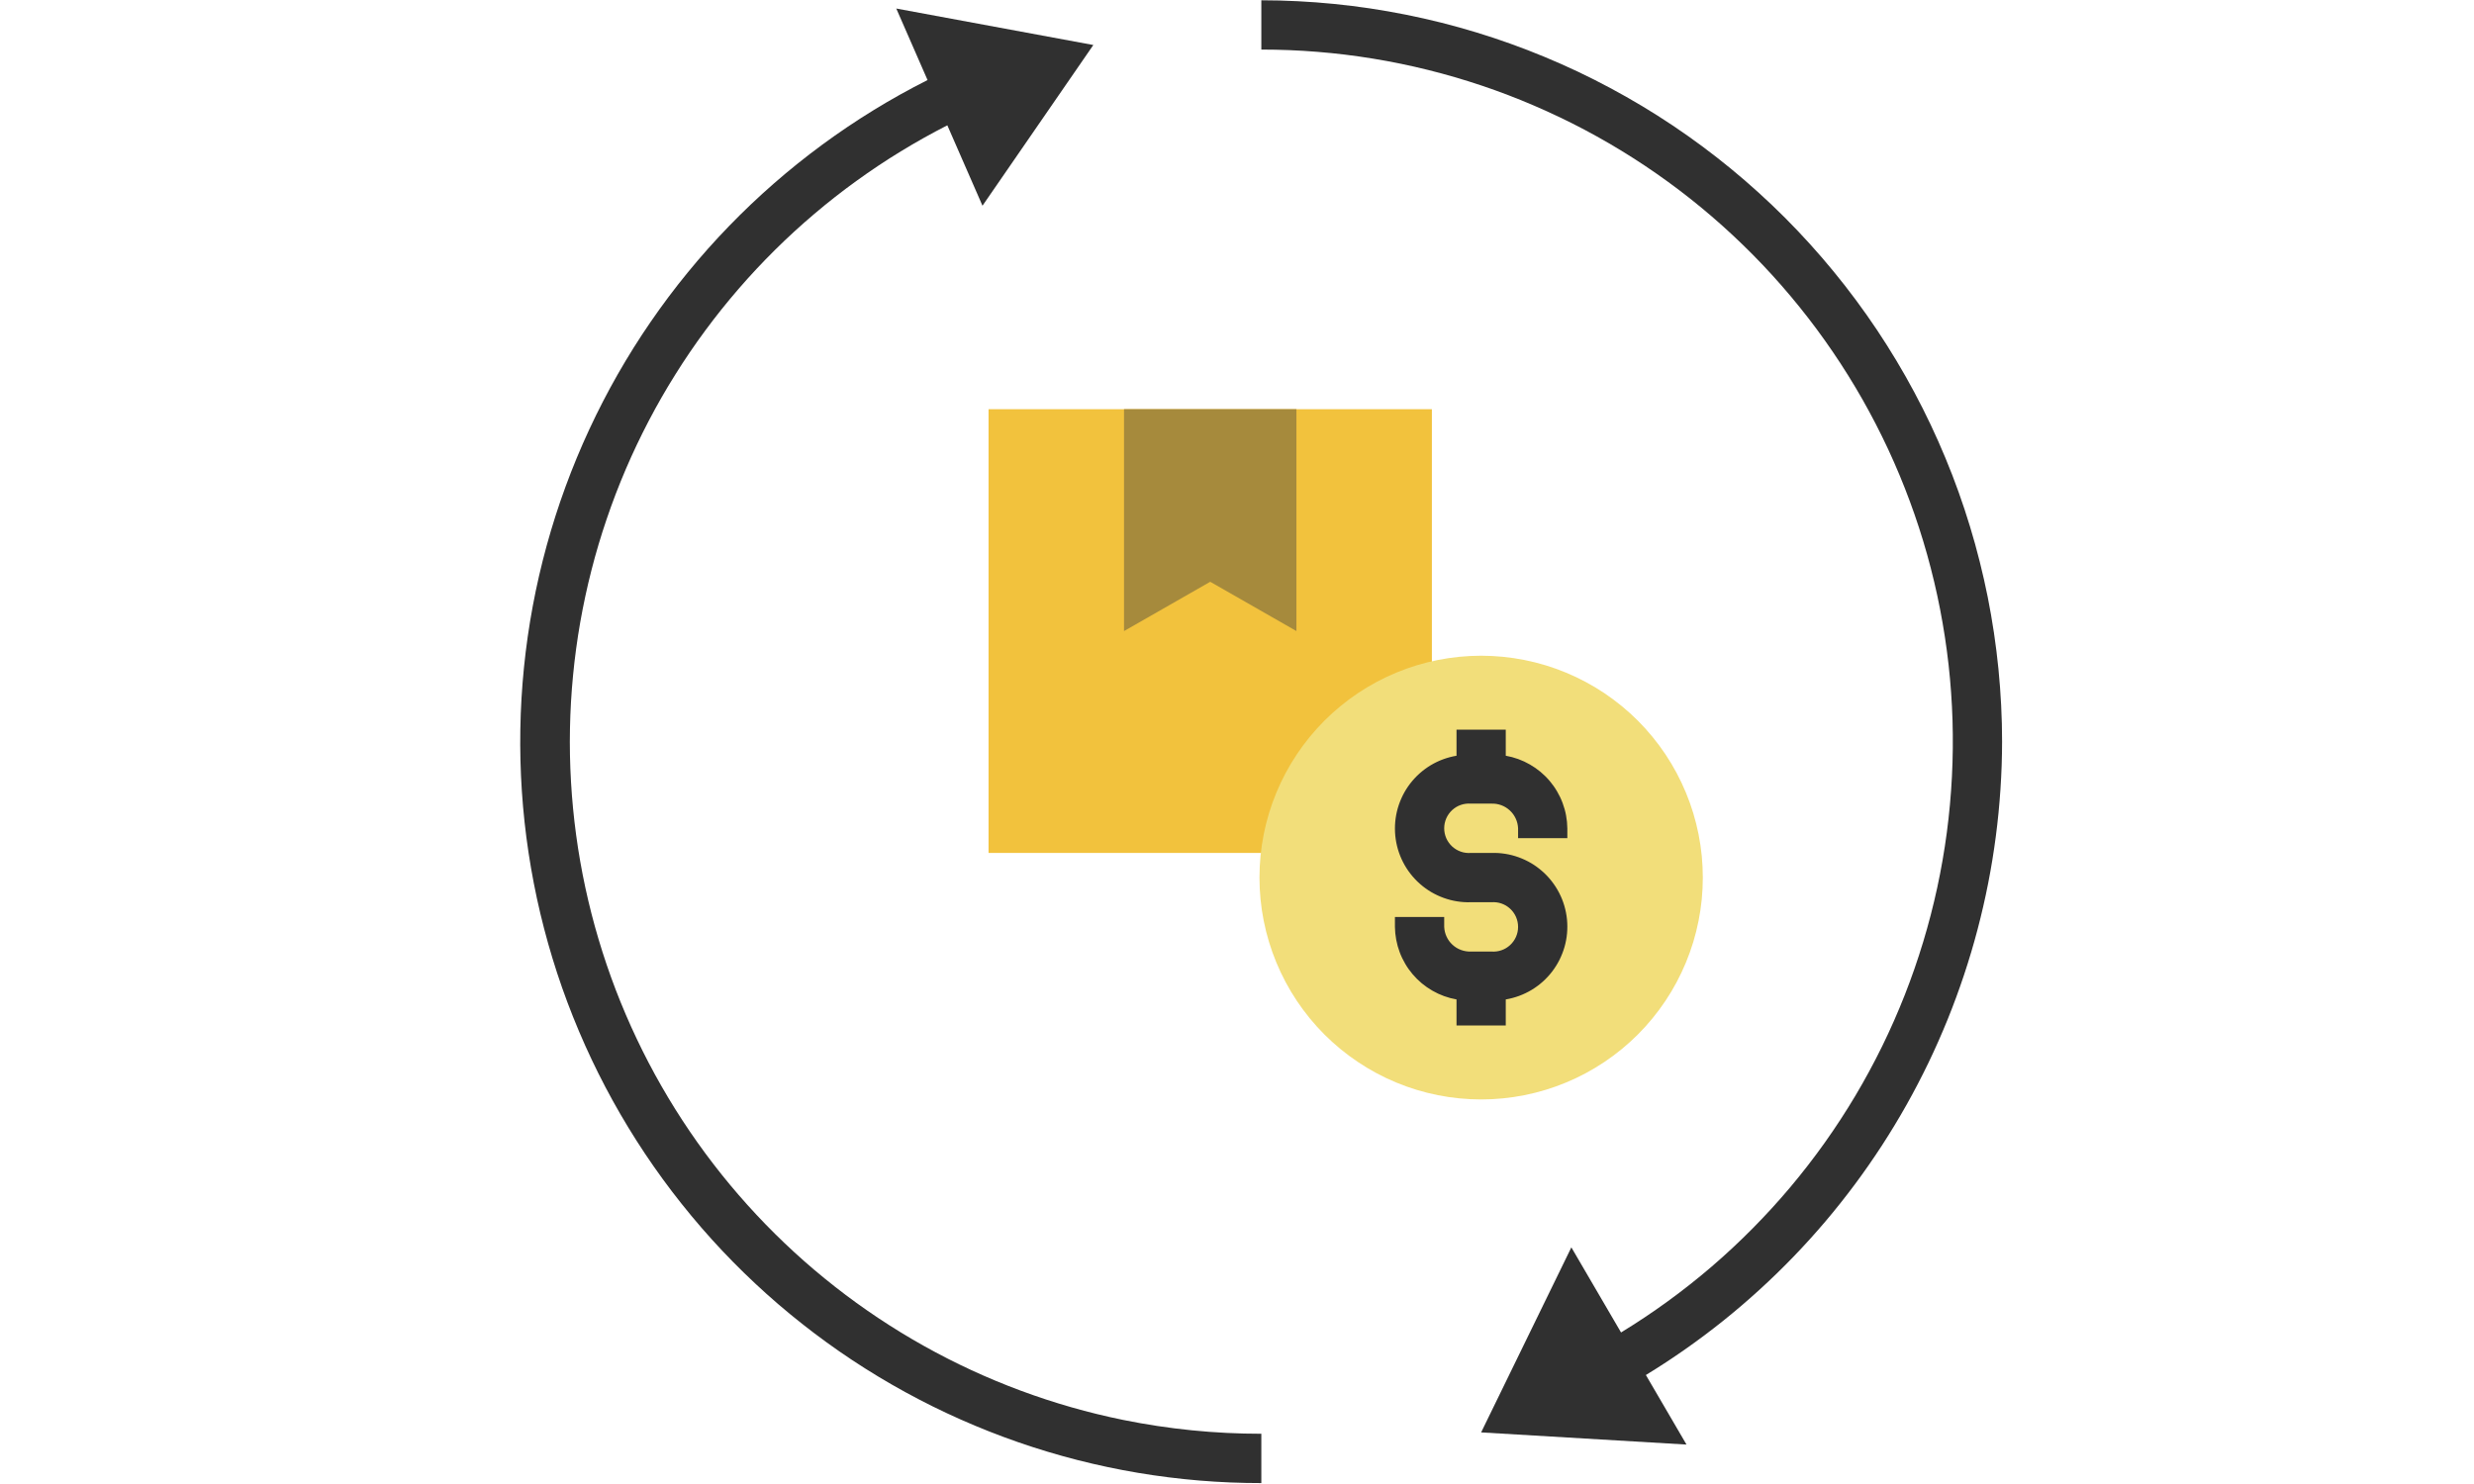 <svg xmlns="http://www.w3.org/2000/svg" xmlns:xlink="http://www.w3.org/1999/xlink" width="500" zoomAndPan="magnify" viewBox="0 0 375 225" height="300" preserveAspectRatio="xMidYMid meet" version="1.0"><path fill="#f2c23d" d="M 149.84 62.043 L 217.039 62.043 L 217.039 129.32 L 149.84 129.32 Z M 149.84 62.043 " fill-opacity="1" fill-rule="nonzero"/><path fill="#a68a3c" d="M 170.375 62.043 L 170.375 95.68 L 183.441 88.207 L 196.508 95.68 L 196.508 62.043 Z M 170.375 62.043 " fill-opacity="1" fill-rule="nonzero"/><path fill="#f2de7a" d="M 258.105 133.055 C 258.105 134.156 258.051 135.258 257.945 136.355 C 257.836 137.449 257.676 138.539 257.461 139.617 C 257.246 140.699 256.977 141.766 256.66 142.82 C 256.34 143.875 255.969 144.91 255.547 145.93 C 255.125 146.945 254.656 147.941 254.137 148.914 C 253.617 149.887 253.055 150.828 252.441 151.746 C 251.832 152.66 251.176 153.543 250.477 154.395 C 249.781 155.246 249.043 156.062 248.266 156.844 C 247.484 157.621 246.672 158.359 245.82 159.059 C 244.969 159.758 244.086 160.414 243.172 161.023 C 242.258 161.637 241.316 162.203 240.344 162.723 C 239.375 163.242 238.379 163.711 237.363 164.133 C 236.348 164.555 235.312 164.926 234.258 165.246 C 233.207 165.566 232.141 165.832 231.062 166.047 C 229.98 166.262 228.895 166.426 227.801 166.531 C 226.703 166.641 225.605 166.695 224.504 166.695 C 223.406 166.695 222.309 166.641 221.211 166.531 C 220.117 166.426 219.031 166.262 217.949 166.047 C 216.871 165.832 215.805 165.566 214.754 165.246 C 213.699 164.926 212.664 164.555 211.648 164.133 C 210.633 163.711 209.637 163.242 208.668 162.723 C 207.695 162.203 206.754 161.637 205.84 161.023 C 204.926 160.414 204.043 159.758 203.191 159.059 C 202.34 158.359 201.523 157.621 200.746 156.844 C 199.969 156.062 199.23 155.246 198.531 154.395 C 197.836 153.543 197.18 152.66 196.57 151.746 C 195.957 150.828 195.391 149.887 194.875 148.914 C 194.355 147.941 193.887 146.945 193.465 145.93 C 193.043 144.91 192.672 143.875 192.352 142.82 C 192.035 141.766 191.766 140.699 191.551 139.617 C 191.336 138.539 191.176 137.449 191.066 136.355 C 190.961 135.258 190.906 134.156 190.906 133.055 C 190.906 131.953 190.961 130.855 191.066 129.758 C 191.176 128.664 191.336 127.574 191.551 126.492 C 191.766 125.414 192.035 124.348 192.352 123.293 C 192.672 122.238 193.043 121.203 193.465 120.184 C 193.887 119.164 194.355 118.172 194.875 117.199 C 195.391 116.227 195.957 115.285 196.57 114.367 C 197.18 113.453 197.836 112.57 198.531 111.719 C 199.23 110.867 199.969 110.051 200.746 109.27 C 201.523 108.492 202.34 107.754 203.191 107.055 C 204.043 106.355 204.926 105.699 205.84 105.086 C 206.754 104.477 207.695 103.91 208.668 103.391 C 209.637 102.871 210.633 102.402 211.648 101.98 C 212.664 101.559 213.699 101.188 214.754 100.867 C 215.805 100.547 216.871 100.281 217.949 100.066 C 219.031 99.852 220.117 99.688 221.211 99.582 C 222.309 99.473 223.406 99.418 224.504 99.418 C 225.605 99.418 226.703 99.473 227.801 99.582 C 228.895 99.688 229.98 99.852 231.062 100.066 C 232.141 100.281 233.207 100.547 234.258 100.867 C 235.312 101.188 236.348 101.559 237.363 101.98 C 238.379 102.402 239.375 102.871 240.344 103.391 C 241.316 103.91 242.258 104.477 243.172 105.086 C 244.086 105.699 244.969 106.355 245.82 107.055 C 246.672 107.754 247.484 108.492 248.266 109.27 C 249.043 110.051 249.781 110.867 250.477 111.719 C 251.176 112.57 251.832 113.453 252.441 114.367 C 253.055 115.285 253.617 116.227 254.137 117.199 C 254.656 118.172 255.125 119.168 255.547 120.184 C 255.969 121.203 256.34 122.238 256.66 123.293 C 256.977 124.348 257.246 125.414 257.461 126.492 C 257.676 127.574 257.836 128.664 257.945 129.758 C 258.051 130.855 258.105 131.953 258.105 133.055 Z M 258.105 133.055 " fill-opacity="1" fill-rule="nonzero"/><path fill="#303030" d="M 237.57 127.078 L 237.57 125.582 C 237.562 124.926 237.5 124.281 237.379 123.637 C 237.262 122.996 237.086 122.367 236.855 121.754 C 236.629 121.141 236.348 120.555 236.016 119.992 C 235.688 119.426 235.309 118.895 234.887 118.398 C 234.465 117.898 234 117.441 233.5 117.023 C 232.996 116.605 232.461 116.234 231.895 115.91 C 231.328 115.582 230.738 115.309 230.125 115.086 C 229.512 114.863 228.883 114.695 228.238 114.582 L 228.238 110.633 L 220.773 110.633 L 220.773 114.582 C 220.082 114.699 219.406 114.879 218.746 115.121 C 218.086 115.363 217.457 115.668 216.855 116.027 C 216.254 116.391 215.691 116.805 215.168 117.273 C 214.645 117.742 214.172 118.254 213.742 118.812 C 213.316 119.371 212.945 119.961 212.629 120.59 C 212.316 121.219 212.062 121.871 211.867 122.547 C 211.676 123.223 211.547 123.91 211.484 124.609 C 211.422 125.309 211.426 126.008 211.492 126.707 C 211.562 127.406 211.695 128.094 211.891 128.766 C 212.09 129.441 212.348 130.09 212.668 130.715 C 212.988 131.34 213.363 131.93 213.797 132.484 C 214.227 133.039 214.707 133.551 215.234 134.012 C 215.762 134.477 216.324 134.887 216.93 135.246 C 217.535 135.602 218.168 135.898 218.828 136.137 C 219.488 136.375 220.164 136.551 220.855 136.66 C 221.551 136.77 222.246 136.816 222.949 136.793 L 226.062 136.793 C 226.32 136.773 226.578 136.781 226.832 136.812 C 227.09 136.844 227.34 136.902 227.586 136.988 C 227.828 137.074 228.062 137.18 228.285 137.312 C 228.504 137.445 228.711 137.602 228.902 137.777 C 229.09 137.953 229.262 138.145 229.41 138.355 C 229.562 138.566 229.688 138.789 229.793 139.027 C 229.895 139.266 229.973 139.512 230.027 139.762 C 230.078 140.016 230.105 140.273 230.105 140.531 C 230.105 140.789 230.078 141.047 230.027 141.301 C 229.973 141.555 229.895 141.797 229.793 142.035 C 229.688 142.273 229.562 142.496 229.41 142.707 C 229.262 142.918 229.09 143.109 228.902 143.285 C 228.711 143.461 228.504 143.617 228.285 143.75 C 228.062 143.883 227.828 143.992 227.586 144.074 C 227.34 144.16 227.09 144.219 226.832 144.25 C 226.578 144.285 226.32 144.289 226.062 144.27 L 222.949 144.27 C 222.434 144.289 221.934 144.207 221.449 144.027 C 220.969 143.852 220.535 143.586 220.156 143.234 C 219.777 142.887 219.48 142.477 219.266 142.008 C 219.047 141.539 218.93 141.047 218.906 140.531 L 218.906 139.035 L 211.438 139.035 L 211.438 140.531 C 211.445 141.184 211.512 141.832 211.633 142.477 C 211.75 143.117 211.926 143.746 212.156 144.359 C 212.383 144.973 212.664 145.559 212.996 146.121 C 213.324 146.688 213.703 147.219 214.125 147.715 C 214.547 148.215 215.012 148.672 215.512 149.09 C 216.016 149.508 216.551 149.879 217.117 150.203 C 217.684 150.531 218.273 150.805 218.887 151.027 C 219.5 151.25 220.129 151.418 220.773 151.531 L 220.773 155.48 L 228.238 155.48 L 228.238 151.531 C 228.93 151.414 229.605 151.234 230.266 150.992 C 230.922 150.75 231.555 150.445 232.156 150.086 C 232.758 149.723 233.32 149.309 233.844 148.84 C 234.367 148.371 234.84 147.859 235.27 147.301 C 235.695 146.742 236.066 146.152 236.383 145.523 C 236.695 144.895 236.949 144.242 237.145 143.566 C 237.336 142.891 237.465 142.203 237.527 141.504 C 237.59 140.805 237.586 140.105 237.52 139.406 C 237.449 138.707 237.316 138.02 237.121 137.348 C 236.922 136.672 236.664 136.023 236.344 135.398 C 236.023 134.773 235.648 134.184 235.215 133.629 C 234.785 133.074 234.305 132.562 233.777 132.102 C 233.25 131.637 232.688 131.227 232.082 130.867 C 231.477 130.512 230.844 130.215 230.184 129.977 C 229.523 129.738 228.848 129.562 228.156 129.453 C 227.461 129.344 226.766 129.297 226.062 129.32 L 222.949 129.32 C 222.691 129.34 222.434 129.332 222.18 129.301 C 221.922 129.27 221.672 129.211 221.426 129.125 C 221.184 129.039 220.949 128.93 220.727 128.797 C 220.508 128.664 220.301 128.512 220.109 128.336 C 219.922 128.16 219.75 127.969 219.602 127.758 C 219.449 127.547 219.324 127.32 219.219 127.086 C 219.117 126.848 219.039 126.602 218.984 126.348 C 218.934 126.098 218.906 125.84 218.906 125.582 C 218.906 125.324 218.934 125.066 218.984 124.812 C 219.039 124.559 219.117 124.316 219.219 124.078 C 219.324 123.84 219.449 123.617 219.602 123.406 C 219.75 123.195 219.922 123.004 220.109 122.828 C 220.301 122.652 220.508 122.496 220.727 122.363 C 220.949 122.23 221.184 122.121 221.426 122.039 C 221.672 121.953 221.922 121.895 222.18 121.863 C 222.434 121.828 222.691 121.824 222.949 121.844 L 226.062 121.844 C 226.578 121.824 227.078 121.906 227.562 122.082 C 228.043 122.262 228.477 122.527 228.855 122.879 C 229.234 123.227 229.531 123.637 229.746 124.105 C 229.965 124.574 230.082 125.066 230.105 125.582 L 230.105 127.078 Z M 237.57 127.078 " fill-opacity="1" fill-rule="nonzero"/><path fill="#303030" d="M 303.469 112.449 C 303.469 110.609 303.422 108.773 303.328 106.934 C 303.238 105.098 303.098 103.266 302.918 101.434 C 302.734 99.605 302.508 97.781 302.238 95.961 C 301.965 94.141 301.652 92.332 301.293 90.527 C 300.93 88.723 300.527 86.93 300.078 85.148 C 299.633 83.363 299.141 81.594 298.605 79.832 C 298.07 78.074 297.496 76.328 296.875 74.598 C 296.254 72.863 295.594 71.148 294.887 69.453 C 294.184 67.754 293.438 66.074 292.652 64.41 C 291.867 62.75 291.039 61.105 290.172 59.484 C 289.309 57.863 288.402 56.266 287.457 54.688 C 286.512 53.109 285.527 51.559 284.508 50.027 C 283.484 48.5 282.43 46.996 281.332 45.52 C 280.238 44.043 279.109 42.594 277.941 41.172 C 276.777 39.75 275.578 38.359 274.344 36.996 C 273.109 35.633 271.844 34.301 270.547 33 C 269.246 31.699 267.918 30.434 266.555 29.199 C 265.195 27.961 263.805 26.762 262.383 25.594 C 260.965 24.43 259.516 23.297 258.039 22.199 C 256.566 21.105 255.066 20.047 253.539 19.023 C 252.012 18 250.461 17.016 248.883 16.07 C 247.309 15.125 245.711 14.219 244.09 13.352 C 242.473 12.484 240.832 11.656 239.172 10.867 C 237.512 10.082 235.832 9.336 234.137 8.633 C 232.438 7.926 230.727 7.266 228.996 6.645 C 227.266 6.023 225.523 5.445 223.766 4.91 C 222.008 4.375 220.238 3.883 218.457 3.434 C 216.676 2.988 214.883 2.582 213.082 2.223 C 211.281 1.863 209.473 1.547 207.656 1.273 C 205.84 1.004 204.016 0.777 202.188 0.594 C 200.359 0.414 198.527 0.273 196.695 0.184 C 194.859 0.09 193.023 0.043 191.188 0.043 L 191.188 7.516 C 194.02 7.516 196.852 7.629 199.676 7.859 C 202.5 8.086 205.312 8.43 208.109 8.887 C 210.906 9.344 213.68 9.914 216.43 10.598 C 219.18 11.281 221.898 12.074 224.586 12.977 C 227.273 13.879 229.918 14.891 232.523 16.012 C 235.125 17.129 237.68 18.352 240.188 19.676 C 242.691 21.004 245.141 22.426 247.531 23.953 C 249.922 25.477 252.246 27.098 254.504 28.809 C 256.762 30.523 258.949 32.324 261.059 34.215 C 263.172 36.109 265.207 38.082 267.16 40.137 C 269.113 42.195 270.977 44.324 272.758 46.535 C 274.539 48.742 276.227 51.02 277.82 53.363 C 279.418 55.707 280.914 58.113 282.316 60.578 C 283.715 63.047 285.012 65.566 286.211 68.137 C 287.406 70.711 288.496 73.328 289.48 75.988 C 290.465 78.648 291.34 81.344 292.105 84.074 C 292.871 86.809 293.527 89.566 294.066 92.352 C 294.609 95.137 295.039 97.938 295.355 100.758 C 295.668 103.578 295.871 106.402 295.957 109.238 C 296.039 112.074 296.012 114.91 295.867 117.746 C 295.723 120.578 295.465 123.402 295.094 126.215 C 294.723 129.027 294.234 131.82 293.637 134.594 C 293.035 137.367 292.328 140.109 291.504 142.824 C 290.684 145.539 289.754 148.219 288.715 150.859 C 287.676 153.5 286.535 156.09 285.285 158.641 C 284.035 161.188 282.688 163.68 281.238 166.117 C 279.785 168.555 278.238 170.926 276.598 173.238 C 274.953 175.551 273.219 177.793 271.395 179.965 C 269.57 182.133 267.66 184.227 265.664 186.242 C 263.672 188.258 261.598 190.191 259.449 192.039 C 257.297 193.887 255.074 195.641 252.781 197.309 C 250.488 198.977 248.133 200.547 245.711 202.023 L 238.18 189.121 L 224.504 217.176 L 255.633 219.02 L 249.477 208.477 C 251.523 207.227 253.527 205.91 255.488 204.535 C 257.453 203.156 259.367 201.719 261.238 200.219 C 263.109 198.719 264.93 197.16 266.699 195.543 C 268.473 193.926 270.191 192.258 271.855 190.531 C 273.52 188.805 275.129 187.027 276.68 185.199 C 278.23 183.371 279.723 181.492 281.152 179.57 C 282.586 177.645 283.953 175.676 285.262 173.664 C 286.566 171.652 287.809 169.602 288.984 167.512 C 290.16 165.422 291.266 163.293 292.309 161.133 C 293.348 158.973 294.316 156.777 295.219 154.555 C 296.117 152.332 296.945 150.082 297.703 147.805 C 298.461 145.527 299.145 143.23 299.754 140.91 C 300.363 138.59 300.902 136.254 301.363 133.898 C 301.824 131.543 302.211 129.176 302.52 126.797 C 302.832 124.418 303.066 122.031 303.223 119.641 C 303.383 117.246 303.465 114.848 303.469 112.449 Z M 303.469 112.449 " fill-opacity="1" fill-rule="nonzero"/><path fill="#303030" d="M 170.223 215.281 C 167.582 214.742 164.965 214.102 162.371 213.359 C 159.777 212.617 157.219 211.777 154.691 210.836 C 152.16 209.898 149.672 208.859 147.227 207.73 C 144.777 206.598 142.375 205.371 140.023 204.055 C 137.668 202.738 135.371 201.328 133.125 199.836 C 130.879 198.34 128.695 196.758 126.57 195.094 C 124.449 193.43 122.391 191.688 120.402 189.863 C 118.414 188.039 116.496 186.145 114.656 184.172 C 112.812 182.199 111.047 180.16 109.363 178.055 C 107.68 175.945 106.074 173.777 104.559 171.547 C 103.039 169.316 101.609 167.027 100.27 164.688 C 98.926 162.344 97.676 159.953 96.52 157.516 C 95.363 155.078 94.301 152.598 93.332 150.078 C 92.367 147.555 91.5 145.004 90.73 142.414 C 89.961 139.828 89.293 137.215 88.723 134.574 C 88.156 131.934 87.691 129.277 87.328 126.602 C 86.965 123.926 86.707 121.242 86.551 118.547 C 86.395 115.852 86.34 113.156 86.395 110.457 C 86.445 107.758 86.602 105.062 86.863 102.375 C 87.121 99.688 87.484 97.016 87.949 94.355 C 88.418 91.695 88.984 89.059 89.652 86.445 C 90.32 83.828 91.09 81.242 91.961 78.688 C 92.828 76.133 93.793 73.613 94.855 71.133 C 95.918 68.648 97.078 66.215 98.328 63.82 C 99.578 61.43 100.918 59.09 102.352 56.801 C 103.781 54.512 105.297 52.285 106.902 50.113 C 108.504 47.941 110.188 45.836 111.953 43.797 C 113.719 41.754 115.562 39.785 117.477 37.887 C 119.395 35.988 121.383 34.168 123.441 32.422 C 125.5 30.676 127.621 29.012 129.809 27.434 C 131.992 25.852 134.238 24.355 136.539 22.949 C 138.84 21.543 141.191 20.227 143.594 19 L 148.922 31.191 L 165.723 6.824 L 135.855 1.293 L 140.594 12.137 C 137.801 13.547 135.066 15.07 132.398 16.711 C 129.73 18.348 127.137 20.098 124.613 21.953 C 122.094 23.809 119.652 25.766 117.293 27.828 C 114.934 29.887 112.668 32.043 110.488 34.293 C 108.309 36.543 106.23 38.883 104.246 41.309 C 102.262 43.73 100.387 46.234 98.613 48.816 C 96.836 51.398 95.176 54.051 93.621 56.773 C 92.07 59.496 90.633 62.277 89.316 65.117 C 87.996 67.961 86.797 70.852 85.719 73.793 C 84.641 76.734 83.688 79.719 82.859 82.738 C 82.031 85.762 81.328 88.812 80.754 91.895 C 80.18 94.973 79.738 98.074 79.422 101.191 C 79.109 104.309 78.922 107.434 78.871 110.57 C 78.816 113.703 78.895 116.832 79.102 119.961 C 79.309 123.086 79.648 126.199 80.117 129.297 C 80.586 132.395 81.18 135.469 81.906 138.52 C 82.633 141.566 83.48 144.578 84.457 147.559 C 85.434 150.535 86.535 153.465 87.758 156.352 C 88.977 159.234 90.32 162.066 91.777 164.84 C 93.234 167.609 94.805 170.316 96.492 172.961 C 98.176 175.602 99.969 178.168 101.867 180.66 C 103.766 183.148 105.766 185.559 107.863 187.883 C 109.965 190.207 112.156 192.438 114.445 194.578 C 116.73 196.719 119.102 198.758 121.562 200.699 C 124.02 202.641 126.551 204.477 129.164 206.207 C 131.773 207.934 134.449 209.551 137.195 211.055 C 139.941 212.562 142.746 213.949 145.609 215.219 C 148.469 216.488 151.379 217.637 154.336 218.664 C 157.293 219.691 160.289 220.59 163.324 221.367 C 166.355 222.141 169.414 222.789 172.504 223.309 C 175.59 223.828 178.691 224.215 181.812 224.477 C 184.934 224.734 188.059 224.863 191.188 224.859 L 191.188 217.383 C 184.129 217.387 177.141 216.684 170.223 215.281 Z M 170.223 215.281 " fill-opacity="1" fill-rule="nonzero"/></svg>